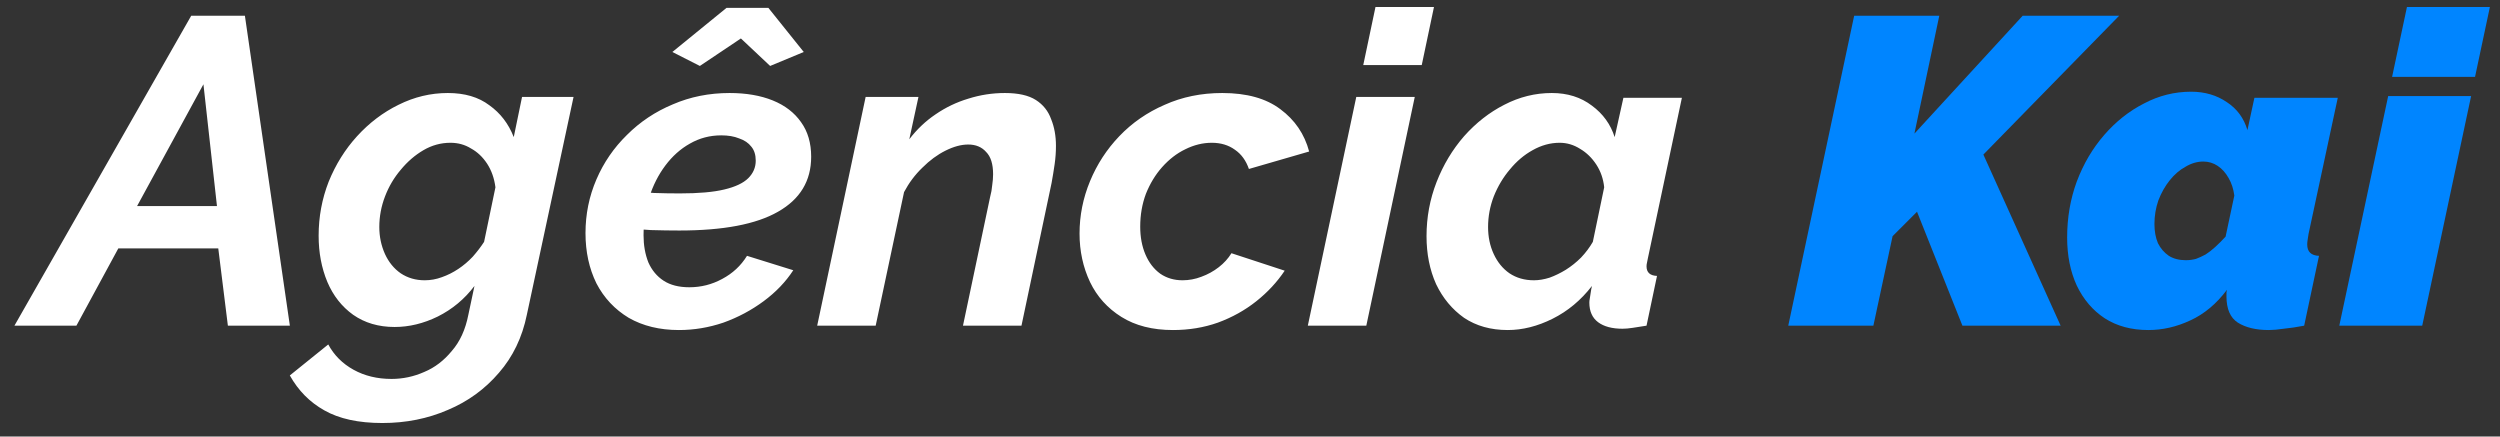<svg width="126" height="22" viewBox="0 0 126 22" fill="none" xmlns="http://www.w3.org/2000/svg">
<rect x="0" y="0" width="126" height="22" fill="#333333" stroke="none"/>
<path d="M9.637 0.794H12.343L14.609 16.414H11.485L11.001 12.52H5.963L3.851 16.414H0.727L9.637 0.794ZM10.935 10.386L10.253 4.248L6.909 10.386H10.935ZM19.271 21.32C18.069 21.32 17.093 21.108 16.346 20.682C15.612 20.271 15.033 19.685 14.607 18.922L16.544 17.36C16.837 17.903 17.262 18.328 17.82 18.636C18.377 18.944 19.015 19.098 19.733 19.098C20.305 19.098 20.855 18.981 21.384 18.746C21.912 18.526 22.373 18.174 22.77 17.69C23.18 17.221 23.459 16.612 23.605 15.864L23.913 14.412C23.415 15.072 22.799 15.585 22.066 15.952C21.347 16.304 20.621 16.48 19.887 16.48C19.081 16.48 18.384 16.275 17.797 15.864C17.226 15.454 16.793 14.903 16.5 14.214C16.206 13.51 16.059 12.733 16.059 11.882C16.059 10.929 16.228 10.02 16.566 9.154C16.918 8.289 17.394 7.526 17.995 6.866C18.611 6.191 19.308 5.663 20.085 5.282C20.878 4.886 21.706 4.688 22.572 4.688C23.422 4.688 24.119 4.893 24.662 5.304C25.219 5.7 25.63 6.235 25.893 6.91L26.311 4.886H28.907L26.553 15.864C26.319 17.008 25.849 17.983 25.145 18.79C24.442 19.611 23.584 20.235 22.572 20.66C21.559 21.1 20.459 21.32 19.271 21.32ZM21.405 14.126C21.699 14.126 21.985 14.075 22.264 13.972C22.557 13.87 22.835 13.73 23.099 13.554C23.363 13.378 23.605 13.173 23.826 12.938C24.046 12.689 24.236 12.44 24.398 12.19L24.97 9.44C24.911 8.985 24.771 8.589 24.552 8.252C24.331 7.915 24.06 7.658 23.738 7.482C23.43 7.291 23.085 7.196 22.703 7.196C22.22 7.196 21.765 7.321 21.34 7.57C20.914 7.819 20.533 8.149 20.195 8.56C19.858 8.956 19.594 9.403 19.404 9.902C19.213 10.401 19.117 10.914 19.117 11.442C19.117 11.926 19.213 12.381 19.404 12.806C19.594 13.217 19.858 13.54 20.195 13.774C20.547 14.009 20.951 14.126 21.405 14.126ZM34.217 16.634C33.249 16.634 32.405 16.429 31.687 16.018C30.983 15.593 30.44 15.014 30.059 14.28C29.692 13.532 29.509 12.689 29.509 11.75C29.509 10.797 29.692 9.895 30.059 9.044C30.425 8.193 30.939 7.445 31.599 6.8C32.259 6.14 33.029 5.627 33.909 5.26C34.789 4.879 35.742 4.688 36.769 4.688C37.605 4.688 38.331 4.813 38.947 5.062C39.563 5.311 40.039 5.678 40.377 6.162C40.714 6.631 40.883 7.211 40.883 7.9C40.883 9.117 40.325 10.041 39.211 10.672C38.111 11.303 36.453 11.618 34.239 11.618C33.799 11.618 33.322 11.611 32.809 11.596C32.295 11.567 31.738 11.523 31.137 11.464L31.511 9.616C32.039 9.66 32.523 9.697 32.963 9.726C33.403 9.741 33.835 9.748 34.261 9.748C35.214 9.748 35.962 9.682 36.505 9.55C37.062 9.418 37.465 9.227 37.715 8.978C37.964 8.729 38.089 8.435 38.089 8.098C38.089 7.805 38.015 7.57 37.869 7.394C37.722 7.203 37.517 7.064 37.253 6.976C37.003 6.873 36.703 6.822 36.351 6.822C35.779 6.822 35.251 6.961 34.767 7.24C34.297 7.504 33.887 7.871 33.535 8.34C33.183 8.809 32.911 9.345 32.721 9.946C32.53 10.547 32.435 11.185 32.435 11.86C32.435 12.359 32.515 12.813 32.677 13.224C32.853 13.62 33.109 13.928 33.447 14.148C33.784 14.368 34.217 14.478 34.745 14.478C35.331 14.478 35.881 14.339 36.395 14.06C36.923 13.781 37.341 13.393 37.649 12.894L39.981 13.62C39.599 14.207 39.101 14.727 38.485 15.182C37.869 15.637 37.194 15.996 36.461 16.26C35.727 16.509 34.979 16.634 34.217 16.634ZM33.887 2.62L36.615 0.398H38.727L40.509 2.62L38.815 3.324L37.341 1.938L35.273 3.324L33.887 2.62ZM43.628 4.886H46.29L45.828 7.02C46.209 6.521 46.649 6.103 47.148 5.766C47.661 5.414 48.211 5.15 48.798 4.974C49.399 4.783 50.015 4.688 50.646 4.688C51.321 4.688 51.841 4.805 52.208 5.04C52.575 5.275 52.831 5.597 52.978 6.008C53.139 6.404 53.22 6.851 53.22 7.35C53.22 7.658 53.198 7.966 53.154 8.274C53.11 8.582 53.059 8.897 53 9.22L51.482 16.414H48.534L49.898 9.946C49.957 9.726 49.993 9.521 50.008 9.33C50.037 9.139 50.052 8.956 50.052 8.78C50.052 8.267 49.935 7.893 49.7 7.658C49.48 7.409 49.179 7.284 48.798 7.284C48.446 7.284 48.065 7.387 47.654 7.592C47.243 7.797 46.855 8.083 46.488 8.45C46.121 8.802 45.813 9.213 45.564 9.682L44.134 16.414H41.186L43.628 4.886ZM59.117 16.634C58.09 16.634 57.225 16.414 56.521 15.974C55.817 15.534 55.289 14.947 54.937 14.214C54.585 13.466 54.409 12.652 54.409 11.772C54.409 10.863 54.585 9.983 54.937 9.132C55.289 8.281 55.78 7.526 56.411 6.866C57.056 6.191 57.819 5.663 58.699 5.282C59.579 4.886 60.547 4.688 61.603 4.688C62.835 4.688 63.81 4.959 64.529 5.502C65.262 6.045 65.746 6.756 65.981 7.636L62.945 8.516C62.798 8.091 62.563 7.768 62.241 7.548C61.918 7.313 61.529 7.196 61.075 7.196C60.62 7.196 60.173 7.306 59.733 7.526C59.307 7.731 58.919 8.032 58.567 8.428C58.229 8.809 57.958 9.257 57.753 9.77C57.562 10.284 57.467 10.834 57.467 11.42C57.467 11.948 57.555 12.418 57.731 12.828C57.907 13.239 58.156 13.562 58.479 13.796C58.801 14.016 59.175 14.126 59.601 14.126C59.923 14.126 60.239 14.068 60.547 13.95C60.869 13.833 61.163 13.671 61.427 13.466C61.691 13.261 61.903 13.026 62.065 12.762L64.749 13.642C64.367 14.214 63.891 14.727 63.319 15.182C62.747 15.637 62.101 15.996 61.383 16.26C60.679 16.509 59.923 16.634 59.117 16.634ZM68.356 4.886H71.304L68.862 16.414H65.914L68.356 4.886ZM69.324 0.354H72.272L71.656 3.28H68.708L69.324 0.354ZM75.989 16.634C75.138 16.634 74.405 16.429 73.789 16.018C73.188 15.593 72.718 15.028 72.381 14.324C72.058 13.605 71.897 12.799 71.897 11.904C71.897 10.951 72.066 10.041 72.403 9.176C72.74 8.311 73.202 7.541 73.789 6.866C74.39 6.191 75.065 5.663 75.813 5.282C76.576 4.886 77.375 4.688 78.211 4.688C79.003 4.688 79.678 4.901 80.235 5.326C80.792 5.737 81.174 6.265 81.379 6.91L81.819 4.93H84.767L83.051 13.026C83.036 13.1 83.022 13.173 83.007 13.246C82.992 13.305 82.985 13.364 82.985 13.422C82.985 13.73 83.161 13.892 83.513 13.906L82.985 16.414C82.721 16.458 82.486 16.495 82.281 16.524C82.09 16.553 81.922 16.568 81.775 16.568C81.247 16.568 80.836 16.458 80.543 16.238C80.25 16.018 80.103 15.688 80.103 15.248C80.103 15.19 80.11 15.123 80.125 15.05C80.14 14.962 80.154 14.867 80.169 14.764C80.184 14.647 80.206 14.53 80.235 14.412C79.678 15.131 79.018 15.681 78.255 16.062C77.492 16.444 76.737 16.634 75.989 16.634ZM77.309 14.126C77.558 14.126 77.822 14.082 78.101 13.994C78.38 13.892 78.651 13.759 78.915 13.598C79.194 13.422 79.45 13.217 79.685 12.982C79.92 12.733 80.118 12.469 80.279 12.19L80.851 9.44C80.807 9.015 80.675 8.633 80.455 8.296C80.235 7.959 79.964 7.695 79.641 7.504C79.318 7.299 78.974 7.196 78.607 7.196C78.138 7.196 77.683 7.321 77.243 7.57C76.818 7.805 76.436 8.127 76.099 8.538C75.762 8.934 75.49 9.389 75.285 9.902C75.094 10.401 74.999 10.914 74.999 11.442C74.999 11.941 75.094 12.396 75.285 12.806C75.476 13.217 75.74 13.54 76.077 13.774C76.429 14.009 76.84 14.126 77.309 14.126Z" fill="white"/>
<path d="M93.45 0.794H97.74L96.486 6.734L101.942 0.794H106.804L99.962 7.79L103.856 16.414H98.906L96.618 10.672L95.386 11.904L94.418 16.414H90.128L93.45 0.794ZM108.276 16.634C107.425 16.634 106.692 16.436 106.076 16.04C105.474 15.644 105.005 15.094 104.668 14.39C104.345 13.686 104.184 12.88 104.184 11.97C104.184 10.973 104.345 10.034 104.668 9.154C105.005 8.259 105.467 7.475 106.054 6.8C106.64 6.125 107.308 5.597 108.056 5.216C108.804 4.82 109.596 4.622 110.432 4.622C111.121 4.622 111.722 4.798 112.236 5.15C112.749 5.487 113.094 5.957 113.27 6.558L113.622 4.93H117.824L116.35 11.794C116.335 11.897 116.32 11.992 116.306 12.08C116.291 12.168 116.284 12.249 116.284 12.322C116.284 12.689 116.482 12.88 116.878 12.894L116.13 16.414C115.748 16.488 115.404 16.539 115.096 16.568C114.802 16.612 114.553 16.634 114.348 16.634C113.702 16.634 113.182 16.509 112.786 16.26C112.404 16.011 112.214 15.571 112.214 14.94C112.214 14.896 112.214 14.86 112.214 14.83C112.214 14.786 112.214 14.749 112.214 14.72C112.228 14.676 112.236 14.639 112.236 14.61C111.708 15.314 111.092 15.828 110.388 16.15C109.698 16.473 108.994 16.634 108.276 16.634ZM110.168 13.114C110.344 13.114 110.512 13.092 110.674 13.048C110.835 12.989 110.996 12.916 111.158 12.828C111.319 12.726 111.48 12.601 111.642 12.454C111.818 12.293 111.994 12.117 112.17 11.926L112.61 9.858C112.566 9.521 112.47 9.227 112.324 8.978C112.177 8.714 111.994 8.509 111.774 8.362C111.554 8.215 111.312 8.142 111.048 8.142C110.74 8.142 110.439 8.23 110.146 8.406C109.852 8.567 109.588 8.795 109.354 9.088C109.119 9.381 108.928 9.719 108.782 10.1C108.65 10.482 108.584 10.877 108.584 11.288C108.584 11.655 108.642 11.977 108.76 12.256C108.892 12.52 109.075 12.733 109.31 12.894C109.544 13.041 109.83 13.114 110.168 13.114ZM120.364 4.842H124.544L122.08 16.414H117.9L120.364 4.842ZM121.31 0.354H125.49L124.742 3.874H120.562L121.31 0.354Z" fill="#0085FF"/>
</svg>
